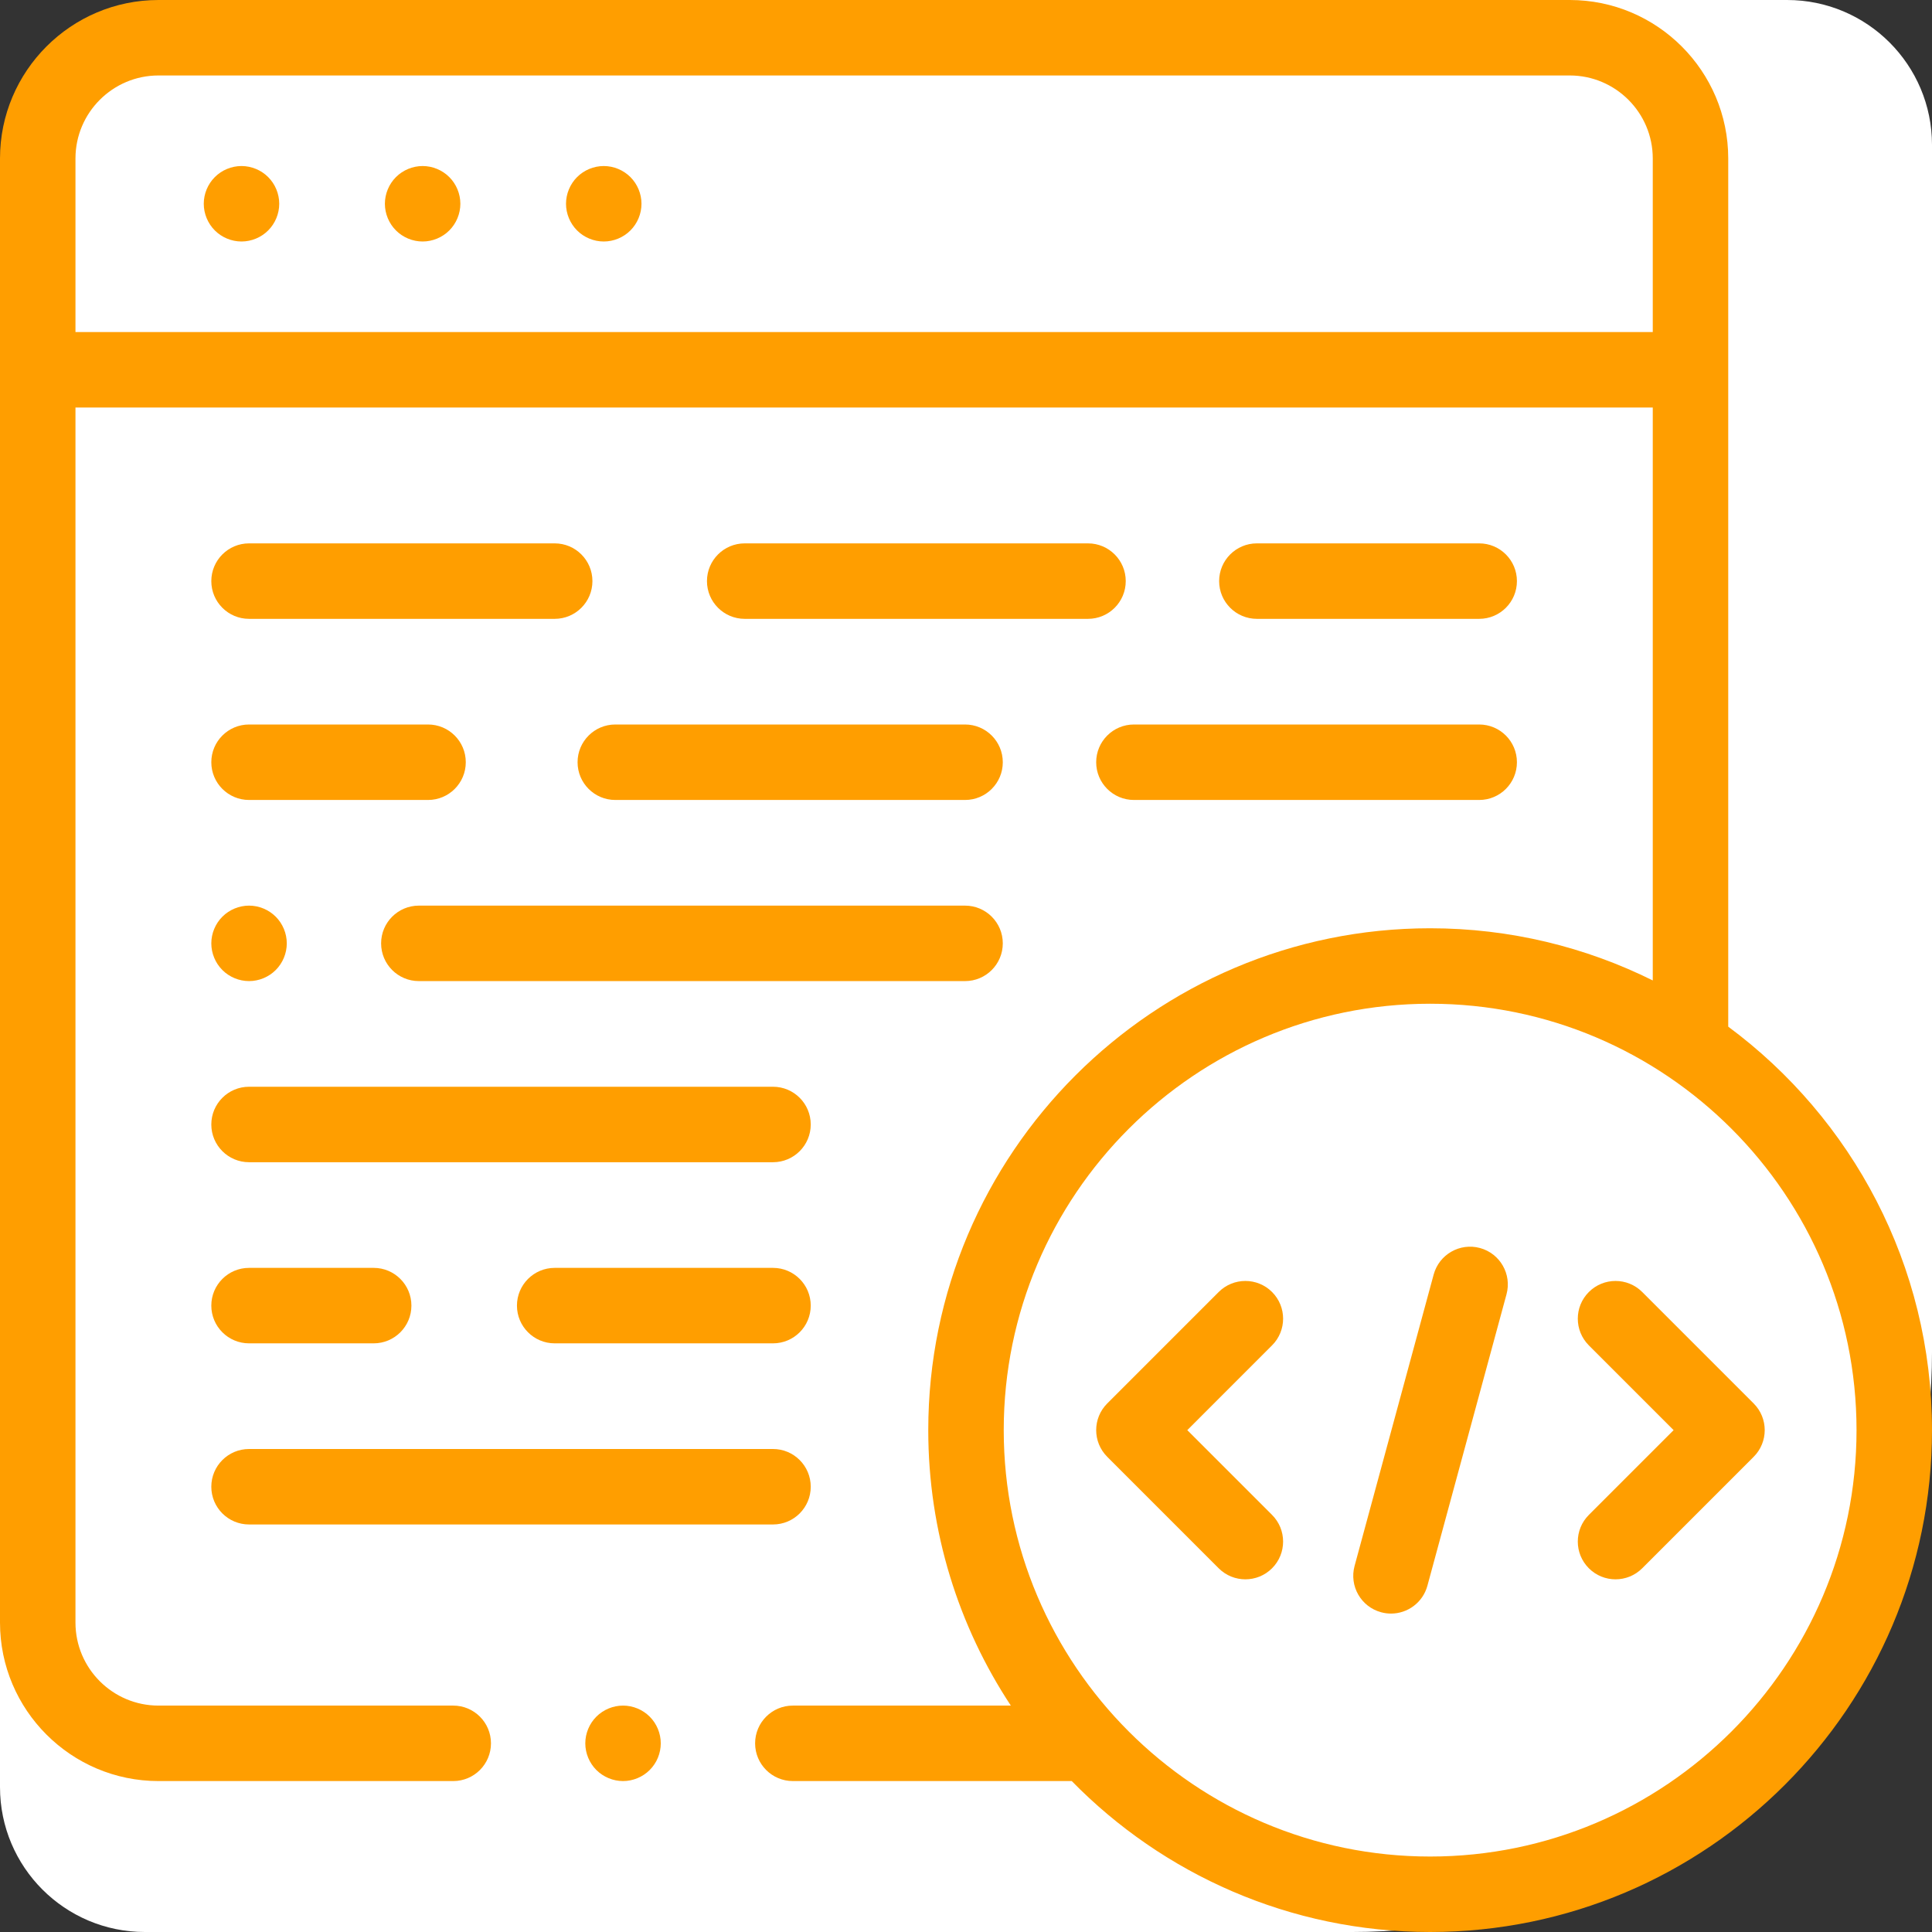 <svg width="160" height="160" viewBox="0 0 160 160" fill="none" xmlns="http://www.w3.org/2000/svg">
<rect x="0" y="0" width="160" height="160" fill="#333333" stroke="none"/>
<path d="M0 16C0 7.163 7.163 0 16 0H148C154.627 0 160 5.373 160 12V112C160 138.51 138.51 160 112 160H12C5.373 160 0 154.627 0 148V16Z" fill="white"/>
<path d="M35 13.75C34.178 13.75 33.372 14.084 32.791 14.666C32.209 15.247 31.875 16.053 31.875 16.875C31.875 17.697 32.209 18.503 32.791 19.084C33.372 19.666 34.178 20 35 20C35.822 20 36.628 19.666 37.209 19.084C37.791 18.503 38.125 17.697 38.125 16.875C38.125 16.053 37.791 15.247 37.209 14.666C36.628 14.084 35.822 13.75 35 13.75Z" fill="#FF9E00"/>
<path d="M20 13.75C19.178 13.75 18.372 14.084 17.791 14.666C17.209 15.247 16.875 16.05 16.875 16.875C16.875 17.697 17.209 18.503 17.791 19.084C18.372 19.666 19.178 20 20 20C20.822 20 21.628 19.666 22.209 19.084C22.791 18.503 23.125 17.697 23.125 16.875C23.125 16.053 22.791 15.247 22.209 14.666C21.628 14.084 20.822 13.75 20 13.75Z" fill="#FF9E00"/>
<path d="M50 13.75C49.178 13.75 48.372 14.084 47.791 14.666C47.209 15.247 46.875 16.053 46.875 16.875C46.875 17.697 47.209 18.503 47.791 19.084C48.372 19.666 49.178 20 50 20C50.822 20 51.628 19.666 52.209 19.084C52.791 18.503 53.125 17.697 53.125 16.875C53.125 16.053 52.791 15.247 52.209 14.666C51.628 14.084 50.825 13.75 50 13.75Z" fill="#FF9E00"/>
<path d="M143.125 85.023V13.125C143.125 5.888 137.237 0 130 0H13.125C5.888 0 0 5.888 0 13.125V134.375C0 141.612 5.888 147.5 13.125 147.5H37.535C39.261 147.5 40.66 146.101 40.66 144.375C40.66 142.649 39.261 141.25 37.535 141.25H13.125C9.334 141.25 6.25 138.166 6.25 134.375V33.75H136.875V81.196C131.316 78.433 125.056 76.875 118.438 76.875C95.52 76.875 76.875 95.52 76.875 118.438C76.875 126.856 79.393 134.697 83.713 141.25H65.66C63.935 141.25 62.535 142.649 62.535 144.375C62.535 146.101 63.935 147.5 65.66 147.5H88.757C96.306 155.208 106.822 160 118.438 160C141.355 160 160 141.355 160 118.438C160 104.757 153.355 92.601 143.125 85.023ZM6.25 27.5V13.125C6.25 9.334 9.334 6.25 13.125 6.25H130C133.791 6.25 136.875 9.334 136.875 13.125V27.5H6.25ZM118.438 153.75C98.966 153.75 83.125 137.909 83.125 118.438C83.125 98.966 98.966 83.125 118.438 83.125C137.909 83.125 153.75 98.966 153.75 118.438C153.75 137.909 137.909 153.75 118.438 153.75Z" fill="#FF9E00"/>
<path d="M105.346 106.998C104.126 105.778 102.147 105.778 100.926 106.998L91.697 116.228C90.476 117.448 90.476 119.427 91.697 120.647L100.926 129.878C101.537 130.488 102.336 130.793 103.136 130.793C103.936 130.793 104.736 130.488 105.346 129.878C106.566 128.657 106.566 126.678 105.346 125.458L98.326 118.438L105.346 111.417C106.567 110.197 106.567 108.218 105.346 106.998Z" fill="#FF9E00"/>
<path d="M145.231 116.228L136.001 106.998C134.781 105.778 132.803 105.778 131.582 106.998C130.361 108.218 130.361 110.197 131.582 111.418L138.602 118.438L131.582 125.458C130.361 126.678 130.361 128.657 131.582 129.878C132.192 130.488 132.992 130.793 133.791 130.793C134.591 130.793 135.391 130.488 136.001 129.878L145.231 120.647C146.452 119.427 146.452 117.448 145.231 116.228Z" fill="#FF9E00"/>
<path d="M122.565 103.355C120.899 102.903 119.182 103.887 118.73 105.553L112.18 129.685C111.728 131.351 112.712 133.068 114.377 133.52C114.652 133.594 114.927 133.63 115.198 133.63C116.574 133.63 117.834 132.714 118.212 131.322L124.762 107.19C125.214 105.524 124.23 103.808 122.565 103.355Z" fill="#FF9E00"/>
<path d="M20.625 96.25H64.017C65.743 96.25 67.142 94.851 67.142 93.125C67.142 91.399 65.743 90 64.017 90H20.625C18.899 90 17.5 91.399 17.5 93.125C17.5 94.851 18.899 96.25 20.625 96.25Z" fill="#FF9E00"/>
<path d="M18.416 80.334C18.997 80.916 19.803 81.25 20.625 81.25C21.447 81.25 22.253 80.916 22.834 80.334C23.416 79.753 23.75 78.947 23.75 78.125C23.75 77.303 23.416 76.497 22.834 75.916C22.253 75.334 21.447 75 20.625 75C19.803 75 18.997 75.334 18.416 75.916C17.834 76.497 17.5 77.303 17.5 78.125C17.5 78.947 17.834 79.753 18.416 80.334Z" fill="#FF9E00"/>
<path d="M79.922 75H34.688C32.962 75 31.562 76.399 31.562 78.125C31.562 79.851 32.962 81.25 34.688 81.25H79.922C81.647 81.25 83.047 79.851 83.047 78.125C83.047 76.399 81.647 75 79.922 75Z" fill="#FF9E00"/>
<path d="M20.625 111.25H30.946C32.672 111.25 34.071 109.851 34.071 108.125C34.071 106.399 32.672 105 30.946 105H20.625C18.899 105 17.5 106.399 17.5 108.125C17.5 109.851 18.899 111.25 20.625 111.25Z" fill="#FF9E00"/>
<path d="M64.017 105H45.938C44.212 105 42.812 106.399 42.812 108.125C42.812 109.851 44.212 111.25 45.938 111.25H64.017C65.743 111.25 67.142 109.851 67.142 108.125C67.142 106.399 65.743 105 64.017 105Z" fill="#FF9E00"/>
<path d="M20.625 126.25H64.017C65.743 126.25 67.142 124.851 67.142 123.125C67.142 121.399 65.743 120 64.017 120H20.625C18.899 120 17.5 121.399 17.5 123.125C17.5 124.851 18.899 126.25 20.625 126.25Z" fill="#FF9E00"/>
<path d="M20.625 66.25H35.449C37.175 66.25 38.574 64.851 38.574 63.125C38.574 61.399 37.175 60 35.449 60H20.625C18.899 60 17.5 61.399 17.5 63.125C17.5 64.851 18.899 66.25 20.625 66.25Z" fill="#FF9E00"/>
<path d="M47.832 63.125C47.832 64.851 49.231 66.25 50.957 66.25H79.922C81.648 66.25 83.047 64.851 83.047 63.125C83.047 61.399 81.648 60 79.922 60H50.957C49.231 60 47.832 61.399 47.832 63.125Z" fill="#FF9E00"/>
<path d="M90.781 63.125C90.781 64.851 92.181 66.25 93.906 66.25H122.5C124.226 66.25 125.625 64.851 125.625 63.125C125.625 61.399 124.226 60 122.5 60H93.906C92.181 60 90.781 61.399 90.781 63.125Z" fill="#FF9E00"/>
<path d="M122.5 51.25C124.226 51.25 125.625 49.851 125.625 48.125C125.625 46.399 124.226 45 122.5 45H104.089C102.363 45 100.964 46.399 100.964 48.125C100.964 49.851 102.363 51.25 104.089 51.25H122.5Z" fill="#FF9E00"/>
<path d="M45.938 45H20.625C18.899 45 17.5 46.399 17.5 48.125C17.5 49.851 18.899 51.25 20.625 51.25H45.938C47.663 51.25 49.062 49.851 49.062 48.125C49.062 46.399 47.663 45 45.938 45Z" fill="#FF9E00"/>
<path d="M90.104 45H61.673C59.947 45 58.548 46.399 58.548 48.125C58.548 49.851 59.947 51.25 61.673 51.25H90.104C91.83 51.25 93.229 49.851 93.229 48.125C93.229 46.399 91.83 45 90.104 45Z" fill="#FF9E00"/>
<path d="M51.597 141.25C50.775 141.25 49.969 141.584 49.388 142.166C48.806 142.747 48.472 143.553 48.472 144.375C48.472 145.197 48.806 146.003 49.388 146.584C49.969 147.165 50.775 147.5 51.597 147.5C52.419 147.5 53.225 147.166 53.806 146.584C54.39 146.003 54.722 145.197 54.722 144.375C54.722 143.553 54.39 142.747 53.806 142.166C53.225 141.584 52.422 141.25 51.597 141.25Z" fill="#FF9E00"/>
</svg>
